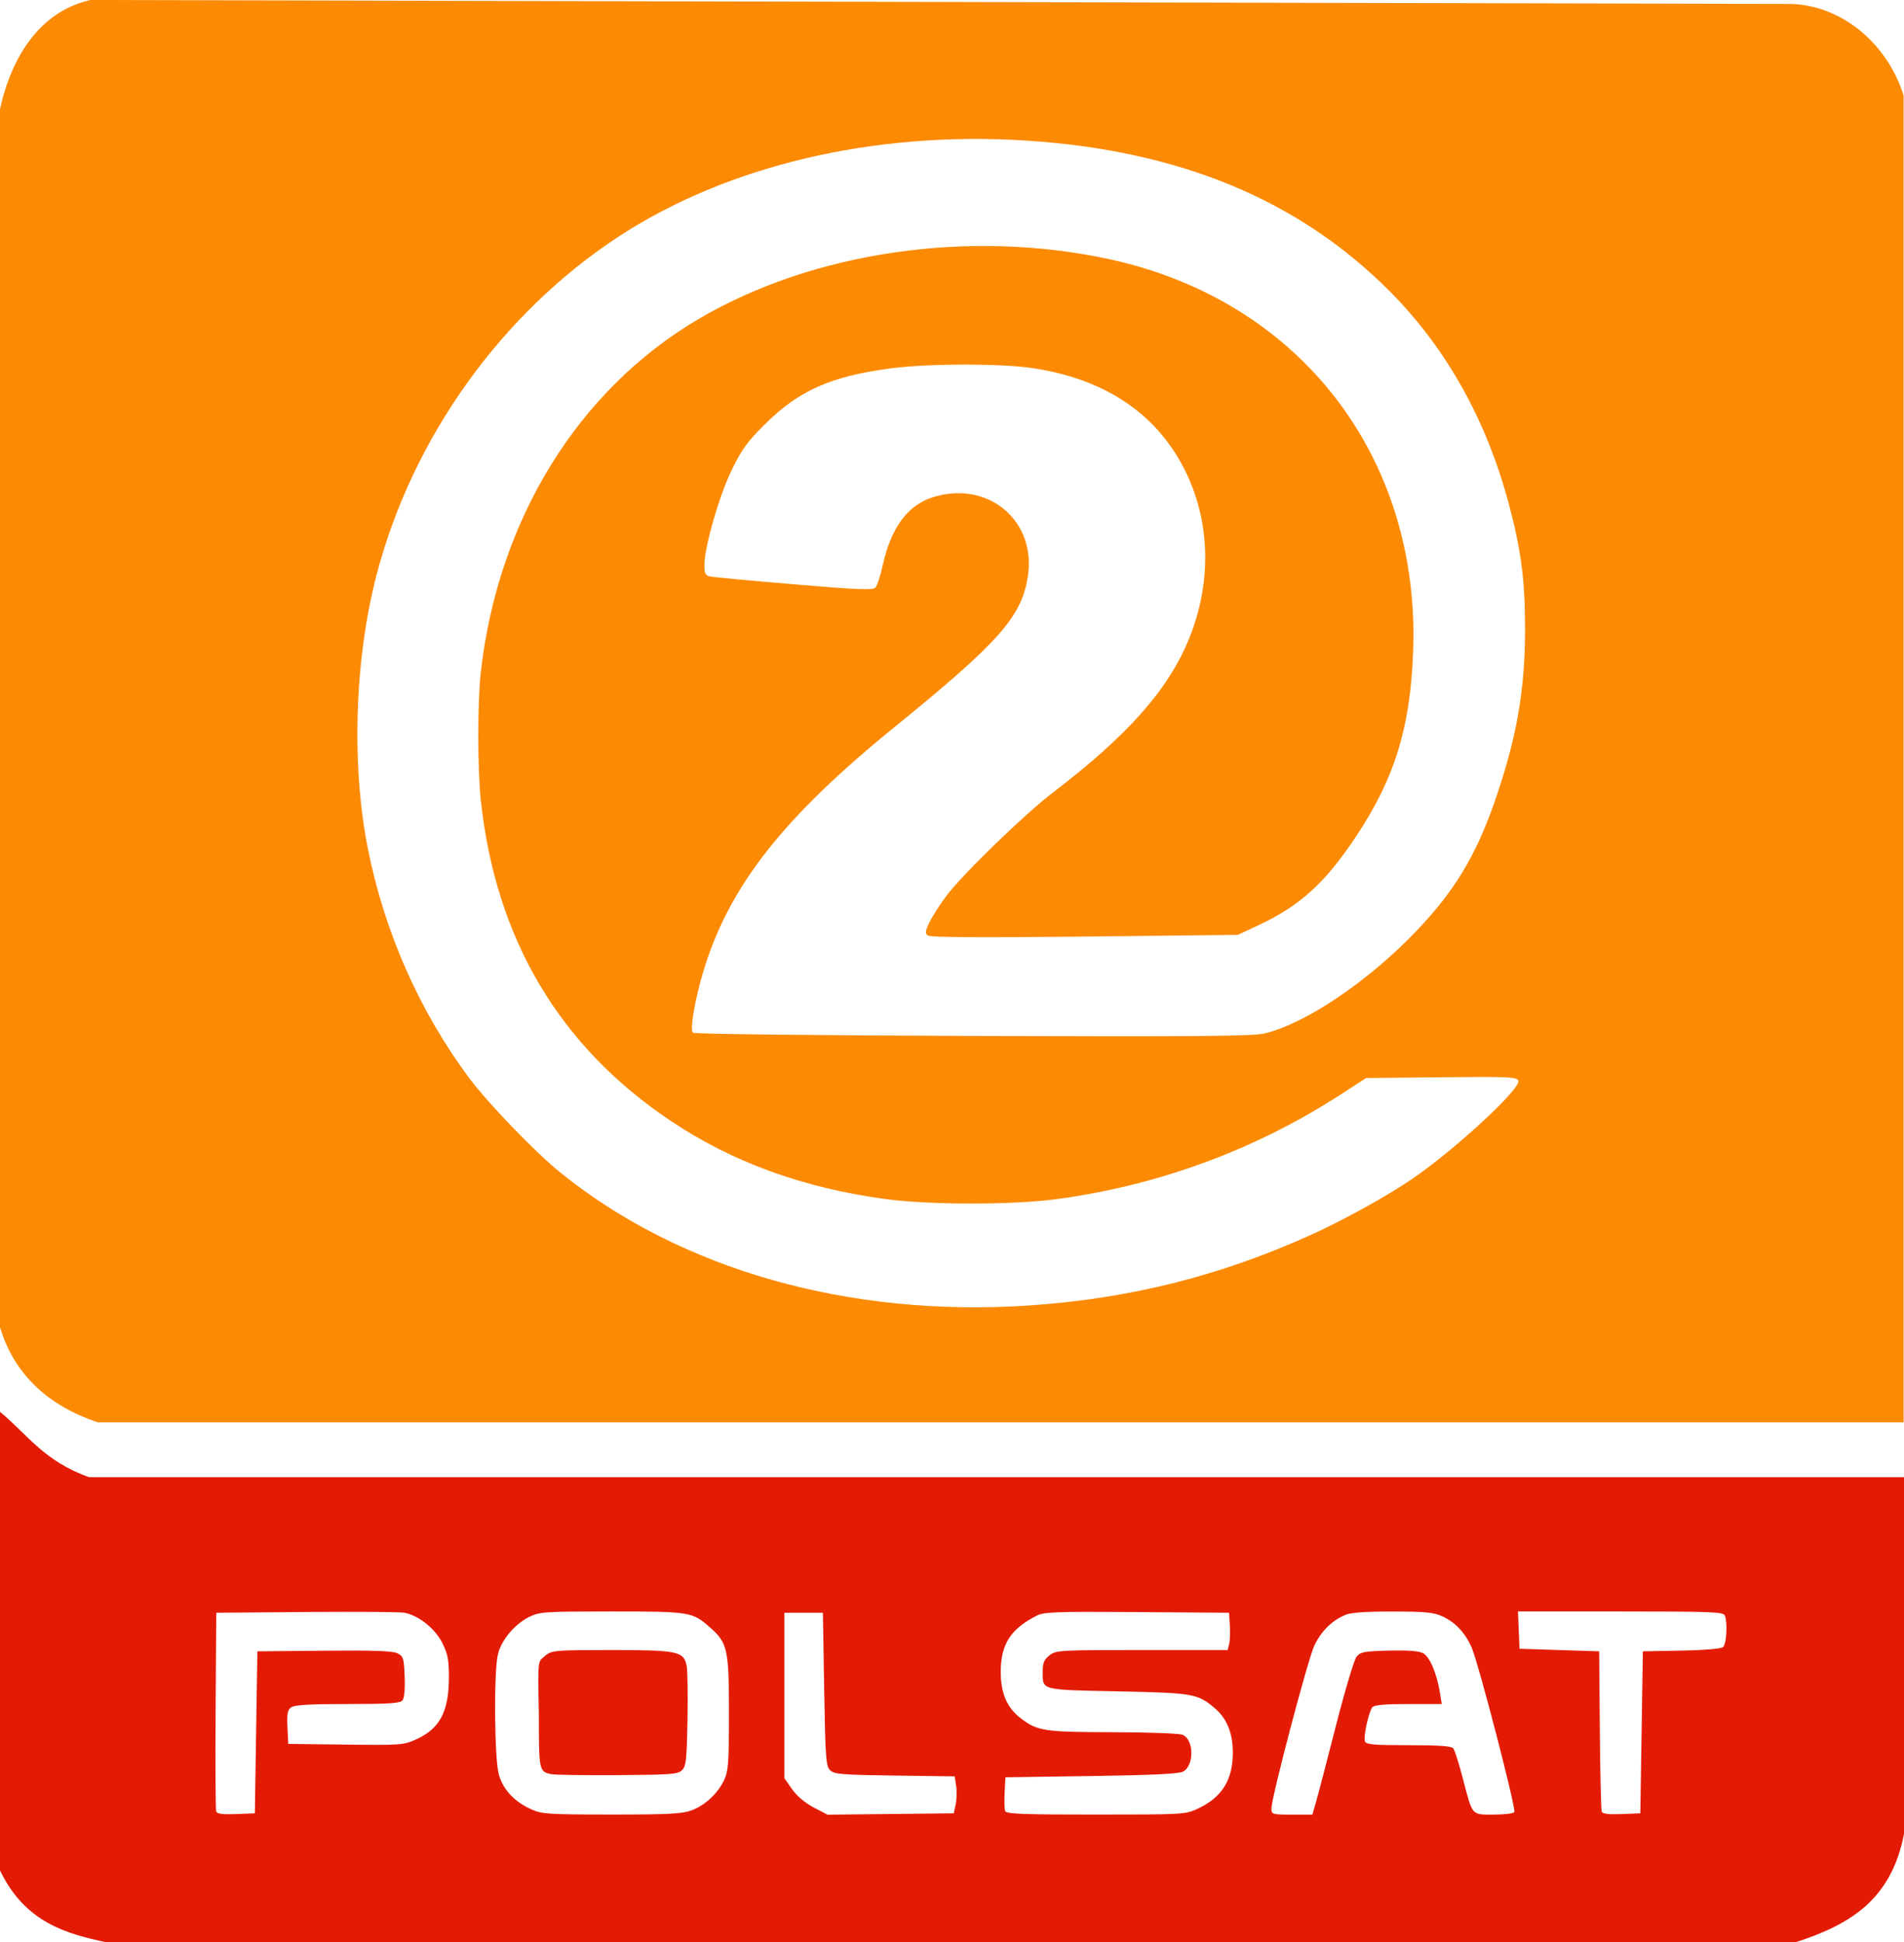 <?xml version="1.0" encoding="UTF-8" standalone="no"?>
<!-- Created with Inkscape (http://www.inkscape.org/) -->

<svg
   xmlns:dc="http://purl.org/dc/elements/1.1/"
   xmlns:cc="http://creativecommons.org/ns#"
   xmlns:rdf="http://www.w3.org/1999/02/22-rdf-syntax-ns#"
   xmlns:svg="http://www.w3.org/2000/svg"
   xmlns="http://www.w3.org/2000/svg"
   xmlns:inkscape="http://www.inkscape.org/namespaces/inkscape"
   version="1.0"
   width="740.721"
   height="755.259"
   id="svg2">
  <defs
     id="defs4" />
  <g
     transform="translate(209.167,-42.855)"
     id="layer1">
    <g
       id="g2395">
      <path
         d="m -171.145,596.004 c -18.815,-6.318 -32.423,-18.257 -38.022,-36.999 l 0,-473.672 c 3.184,-15.025 12.4,-37.359 35.196,-42.478 l 662.326,1.543 c 20.736,1.104 37.361,17.013 43.043,35.646 l 0,515.959 -702.543,0 z m 362.5,-45.46 c 38.898,-2.634 74.21,-11.489 109.527,-27.466 12.528,-5.667 29.205,-14.873 39.111,-21.588 16.59,-11.246 42.673,-35.345 41.517,-38.357 -0.561,-1.463 -3.607,-1.599 -29.915,-1.336 l -29.29,0.293 -9.661,6.26 c -33.392,21.637 -71.113,35.542 -110.789,40.839 -17.228,2.3 -49.269,2.287 -66.5,-0.026 C 103.342,504.864 75.766,494.833 51.753,478.754 8.477,449.775 -16.229,408.16 -22.087,354.38 c -1.343,-12.327 -1.35,-38.585 -0.014,-50.289 6.765,-59.259 37.84,-109.59 84.683,-137.159 44.563,-26.227 105.373,-35.077 159.877,-23.268 74.154,16.066 121.192,77.071 118.114,153.186 -1.189,29.406 -7.26,48.878 -22.266,71.411 -11.982,17.992 -21.721,26.848 -37.778,34.352 l -8.173,3.82 -59.5,0.648 c -39.718,0.432 -59.99,0.31 -60.975,-0.369 -1.277,-0.88 -1.193,-1.593 0.625,-5.318 1.155,-2.366 4.14,-7.002 6.633,-10.302 6.357,-8.413 30.441,-31.74 41.37,-40.069 29.093,-22.174 44.905,-40.049 52.937,-59.845 8.673,-21.378 8.321,-44.508 -0.977,-64.086 -10.8,-22.742 -31.046,-36.68 -59.612,-41.039 -12.446,-1.899 -40.704,-1.88 -55.332,0.037 -23.453,3.074 -35.963,8.637 -49.283,21.913 -6.724,6.702 -8.915,9.736 -12.786,17.708 -4.884,10.057 -10.6,29.993 -10.6,36.968 0,3.205 0.389,3.959 2.25,4.366 1.238,0.271 15.941,1.647 32.674,3.059 24.803,2.093 30.647,2.329 31.63,1.277 0.663,-0.71 1.923,-4.555 2.8,-8.546 3.287,-14.961 9.862,-23.745 20.035,-26.766 21.302,-6.326 39.829,9.457 36.443,31.045 -2.45,15.621 -11.17,25.468 -51.668,58.343 -43.717,35.489 -64.648,62.198 -74.551,95.134 -3.333,11.085 -5.313,22.718 -4.065,23.887 0.542,0.509 47.481,1.048 108.953,1.253 87.511,0.291 109.043,0.107 113.5,-0.973 15.899,-3.852 40.042,-20.105 58.662,-39.49 14.992,-15.608 23.401,-29.438 30.764,-50.599 8.585,-24.671 11.89,-43.521 11.849,-67.578 -0.032,-18.793 -1.515,-30.165 -6.271,-48.082 -8.638,-32.542 -24.246,-60.533 -46.005,-82.505 -35.459,-35.806 -81.948,-55.14 -141.822,-58.981 -59.179,-3.796 -116.264,9.655 -158.574,37.366 -45.555,29.836 -80.184,78.196 -94.097,131.409 -8.598,32.883 -9.903,74.124 -3.379,106.793 6.493,32.515 20.219,63.438 39.676,89.388 7.313,9.753 25.557,28.624 35.197,36.406 46.865,37.832 112.467,56.402 182.5,51.66 z"
         inkscape:connector-curvature="0"
         id="path2474"
         style="fill:#fc8a03" />
      <path
         d="m -168.256,798.114 c -14.737,-3.202 -31.118,-7.418 -40.911,-27.86 l 0,-178.33 c 10.664,8.736 16.918,19.083 34.635,25.397 l 706.086,0 0,138.733 c -4.939,25.54 -20.823,35.208 -41.955,42.06 l -657.855,0 z m 58.724,-81.56 0.5,-31.5 26,-0.244 c 19.452,-0.183 26.63,0.076 28.5,1.026 2.3,1.169 2.523,1.894 2.794,9.089 0.184,4.903 -0.141,8.343 -0.872,9.224 -0.931,1.122 -5.234,1.405 -21.353,1.405 -14.788,0 -20.653,0.341 -21.931,1.276 -1.411,1.032 -1.687,2.513 -1.441,7.75 l 0.304,6.474 22.368,0.269 c 21.771,0.262 22.508,0.205 27.607,-2.129 9.052,-4.144 12.525,-10.826 12.525,-24.093 0,-6.747 -0.442,-9.042 -2.563,-13.299 -2.795,-5.609 -9.31,-10.779 -14.83,-11.769 -1.708,-0.306 -18.856,-0.427 -38.106,-0.268 l -35,0.288 -0.262,37.997 c -0.144,20.898 -0.038,38.581 0.235,39.294 0.36,0.938 2.512,1.216 7.762,1.003 l 7.264,-0.294 0.5,-31.5 z M 59.589,747.011 c 5.361,-1.892 10.51,-6.635 12.98,-11.957 1.63,-3.514 1.856,-6.673 1.856,-26 0,-24.923 -0.529,-27.284 -7.476,-33.384 -6.804,-5.974 -7.69,-6.116 -38.132,-6.116 -26.062,0 -27.974,0.125 -32.029,2.088 -5.587,2.705 -10.822,8.882 -12.214,14.413 -1.7,6.752 -1.432,41.032 0.369,47.094 1.72,5.793 6.048,10.396 12.527,13.326 4.159,1.88 6.517,2.036 31.124,2.057 21.478,0.018 27.469,-0.276 30.996,-1.521 z M 5.468,732.854 c -4.947,-0.974 -5,-1.221 -5,-23.35 -0.507,-22.867 -0.322,-20.101 2.635,-22.878 2.491,-1.96 3.882,-2.073 25.55,-2.073 25.935,0 28.255,0.496 29.338,6.268 0.337,1.794 0.469,11.228 0.295,20.964 -0.276,15.388 -0.55,17.935 -2.101,19.485 -1.6,1.599 -4.177,1.798 -25,1.929 -12.769,0.08 -24.341,-0.075 -25.716,-0.346 z m 157.158,11.7 c 0.406,-1.925 0.484,-5.158 0.173,-7.185 l -0.566,-3.685 -23.349,-0.315 c -20.817,-0.281 -23.542,-0.509 -25.133,-2.1 -1.608,-1.608 -1.833,-4.721 -2.284,-31.5 l -0.5,-29.716 -7.5,0 -7.5,0 0,32.165 0,32.165 3.017,4.291 c 1.889,2.686 5.029,5.343 8.397,7.102 l 5.38,2.811 24.562,-0.267 24.562,-0.267 0.739,-3.5 z m 94.342,1.617 c 9.321,-4.407 13.515,-11.201 13.478,-21.835 -0.026,-7.584 -2.35,-13.232 -7.086,-17.225 -6.655,-5.611 -8.184,-5.874 -37.681,-6.489 -30.396,-0.633 -29.169,-0.308 -29.196,-7.746 -0.012,-3.332 0.518,-4.597 2.62,-6.25 2.546,-2.003 3.76,-2.073 35.981,-2.073 l 33.346,0 0.581,-2.316 c 0.32,-1.274 0.441,-4.536 0.269,-7.25 l -0.312,-4.934 -35.775,-0.263 c -31.433,-0.231 -36.167,-0.065 -39,1.368 -10.204,5.16 -14.042,11.143 -14.042,21.895 0,8.323 2.439,13.966 7.805,18.059 6.491,4.951 9.127,5.35 35.696,5.397 13.577,0.024 25.798,0.467 27.157,0.984 4.501,1.711 4.731,11.797 0.326,14.318 -1.557,0.891 -11.626,1.383 -35.669,1.742 l -33.5,0.5 -0.304,5.888 c -0.167,3.238 -0.069,6.501 0.219,7.25 0.427,1.113 6.87,1.36 35.304,1.352 34.479,-0.01 34.825,-0.03 39.781,-2.374 z m 45.804,-2.367 c 0.76,-2.612 4.24,-15.946 7.734,-29.63 3.494,-13.684 7.124,-25.834 8.067,-27 1.526,-1.887 2.905,-2.151 12.555,-2.4 7.426,-0.192 11.628,0.128 13.34,1.016 2.607,1.353 5.359,7.905 6.613,15.743 l 0.643,4.022 -13.005,0 c -9.209,0 -13.295,0.365 -13.997,1.25 -1.444,1.821 -3.556,11.52 -2.887,13.262 0.474,1.234 3.374,1.488 16.98,1.488 11.931,0 16.68,0.341 17.401,1.25 0.546,0.688 2.223,5.975 3.728,11.75 3.826,14.687 3.237,14 12.001,14 4.073,0 7.678,-0.441 8.011,-0.98 0.77,-1.246 -13.955,-58.004 -16.61,-64.02 -2.53,-5.735 -6.312,-9.759 -11.378,-12.104 -3.334,-1.543 -6.545,-1.856 -19.282,-1.874 -10.608,-0.015 -16.266,0.391 -18.5,1.327 -5.21,2.183 -9.449,6.386 -12.051,11.948 -2.551,5.452 -16.667,59.03 -16.667,63.26 0,2.387 0.185,2.444 7.961,2.444 l 7.961,0 1.382,-4.75 z m 126.696,-27.25 0.5,-31.5 14.931,-0.278 c 8.93,-0.166 15.461,-0.718 16.25,-1.372 1.351,-1.121 1.829,-9.357 0.712,-12.268 -0.539,-1.406 -5.049,-1.582 -40.544,-1.582 l -39.937,0 0.294,7.25 0.294,7.25 15.5,0.5 15.5,0.5 0.253,30.5 c 0.139,16.775 0.47,31.082 0.736,31.794 0.349,0.935 2.5,1.212 7.747,1 l 7.264,-0.294 0.5,-31.5 z"
         inkscape:connector-curvature="0"
         id="path2472"
         style="fill:#e41b04" />
    </g>
  </g>
</svg>
